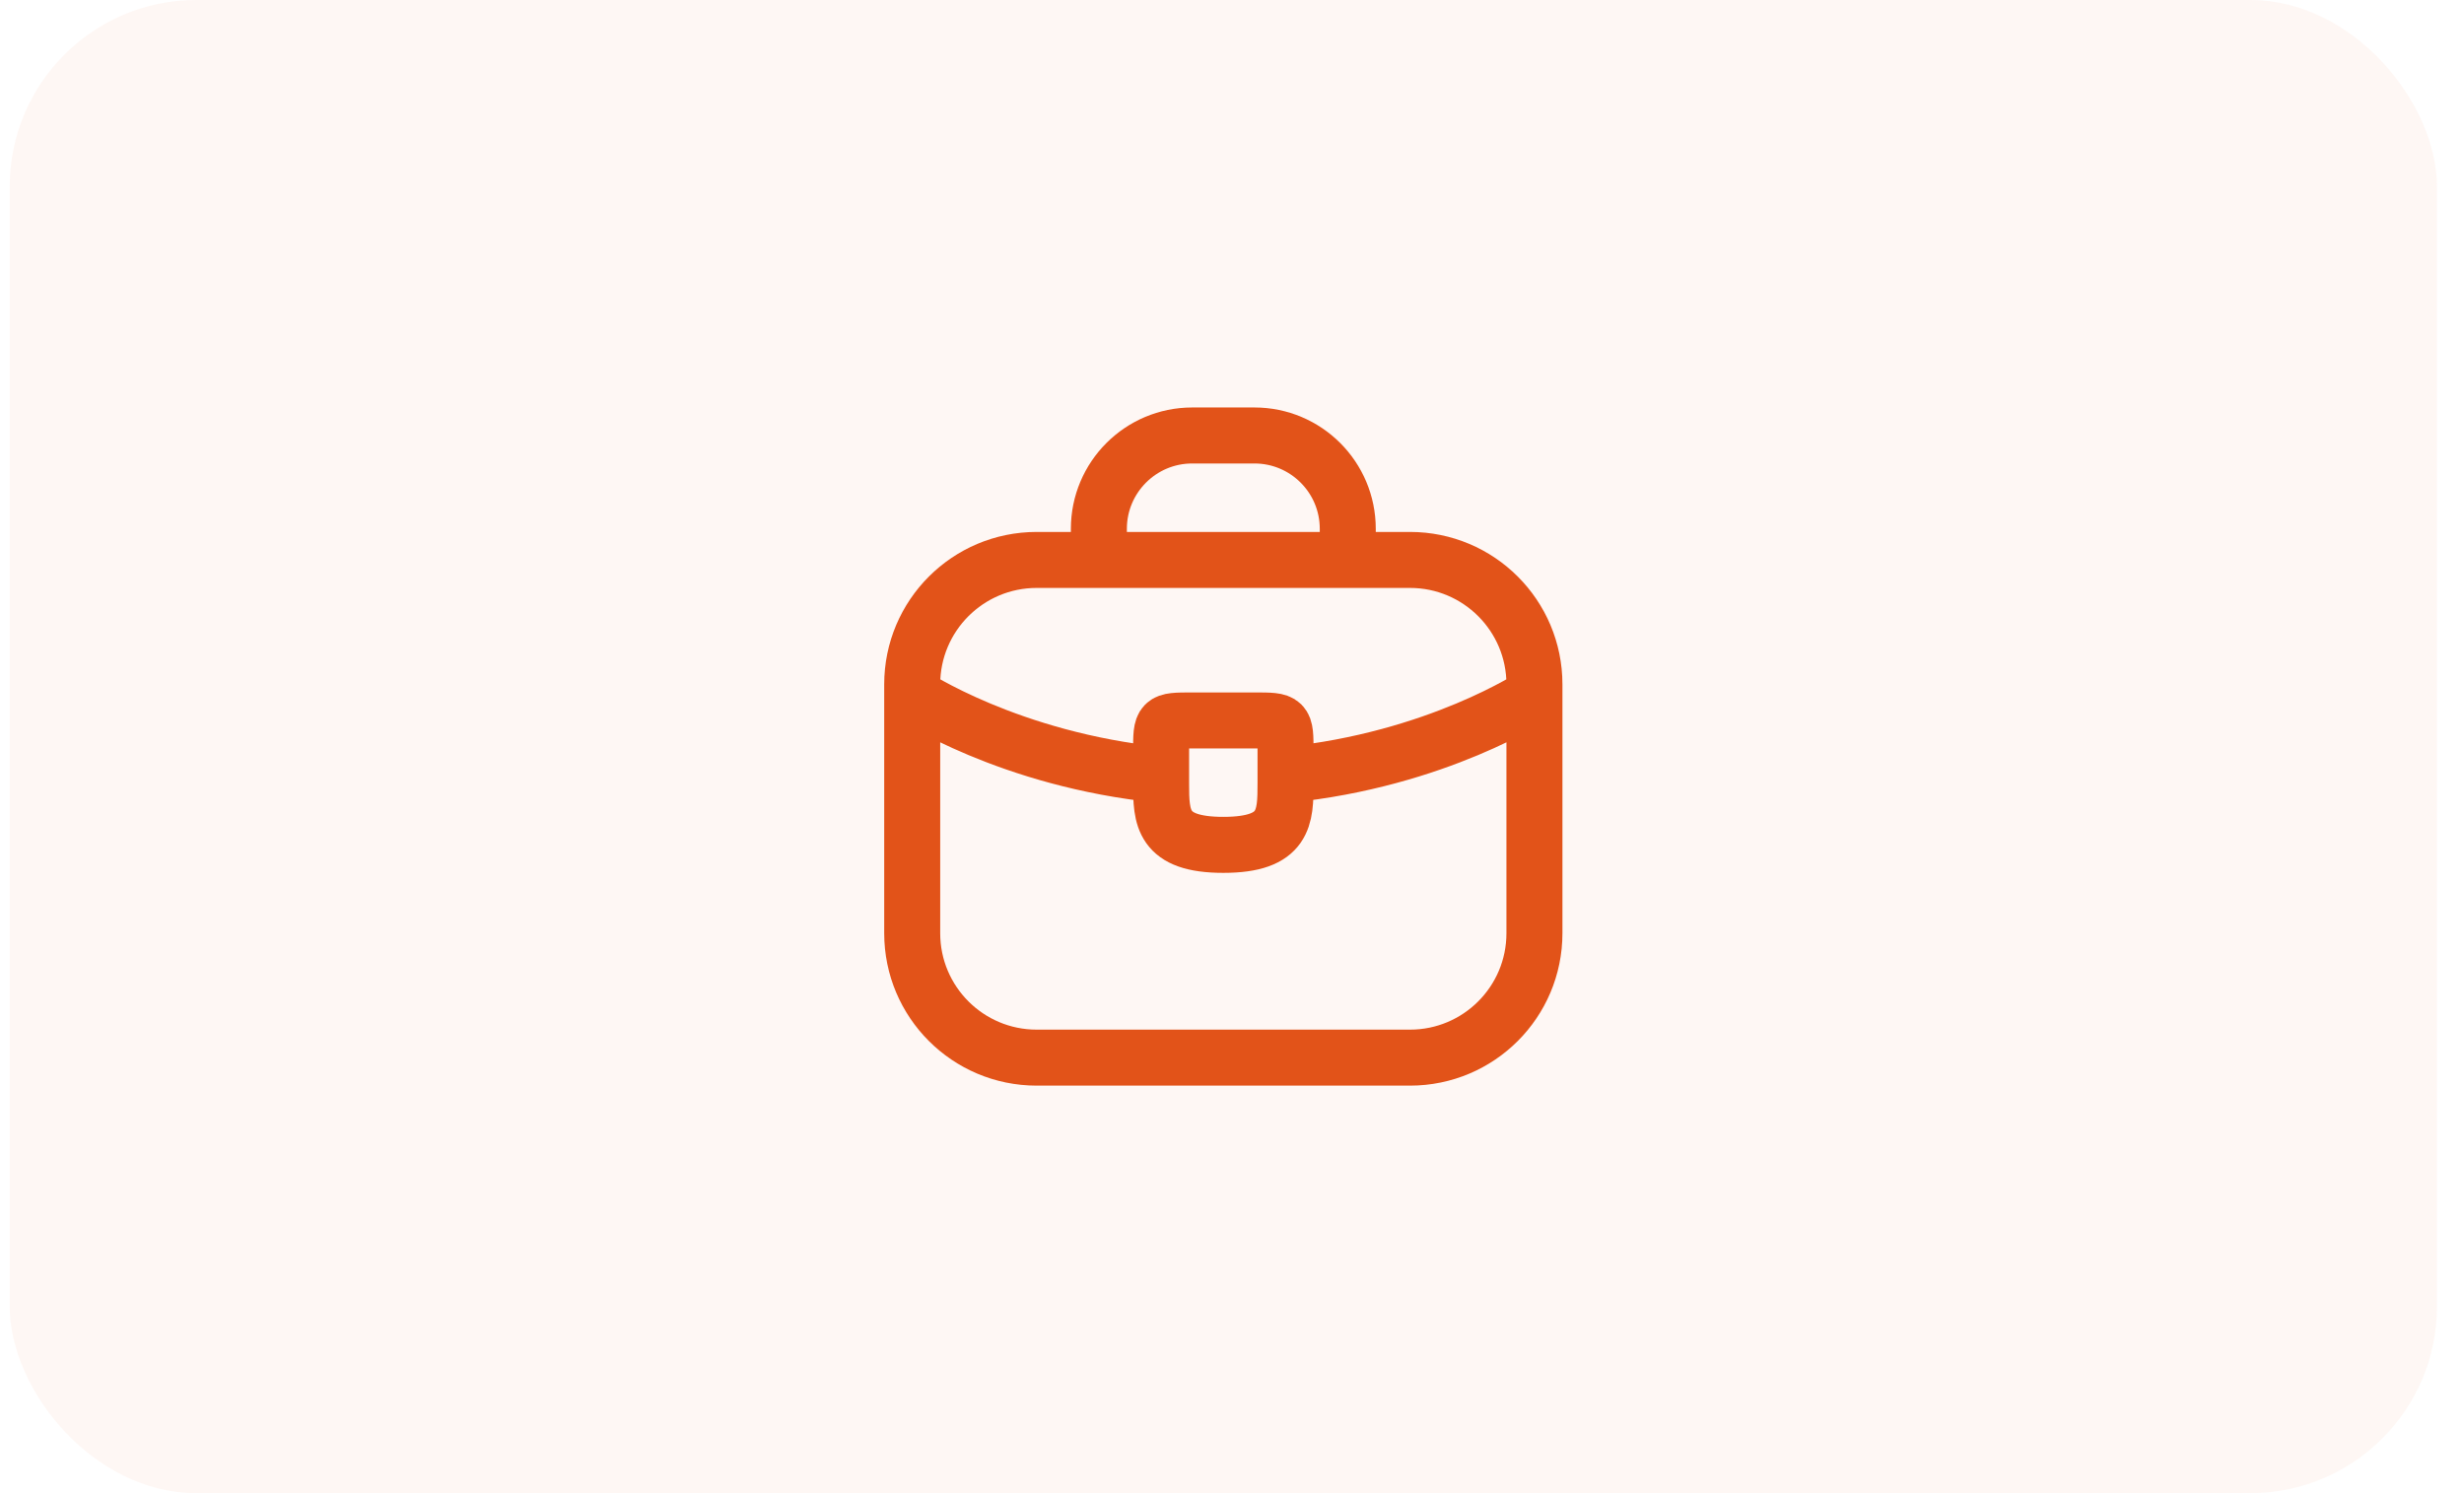 <svg width="66" height="40" viewBox="0 0 66 40" fill="none" xmlns="http://www.w3.org/2000/svg">
<rect x="0.26" width="65.016" height="40" rx="5" fill="#E25319" fill-opacity="0.05"/>
<path d="M29.434 15V14.166C29.434 12.786 30.554 11.666 31.934 11.666H33.601C34.982 11.666 36.101 12.786 36.101 14.166V15M24.434 18.623C24.434 18.623 27.033 20.354 31.083 20.759M41.101 18.623C41.101 18.623 38.503 20.354 34.453 20.759M27.768 28.333H37.768C39.609 28.333 41.101 26.841 41.101 25V18.333C41.101 16.492 39.609 15 37.768 15H27.768C25.927 15 24.434 16.492 24.434 18.333V25C24.434 26.841 25.927 28.333 27.768 28.333Z" stroke="#E25319" stroke-width="1.5" stroke-linecap="round"/>
<path d="M34.434 20.133V20.966C34.434 20.975 34.434 20.975 34.434 20.983C34.434 21.892 34.426 22.633 32.768 22.633C31.118 22.633 31.101 21.9 31.101 20.991V20.133C31.101 19.3 31.101 19.3 31.934 19.3H33.601C34.434 19.3 34.434 19.3 34.434 20.133Z" stroke="#E25319" stroke-width="1.5" stroke-miterlimit="10" stroke-linecap="round" stroke-linejoin="round"/>
</svg>
